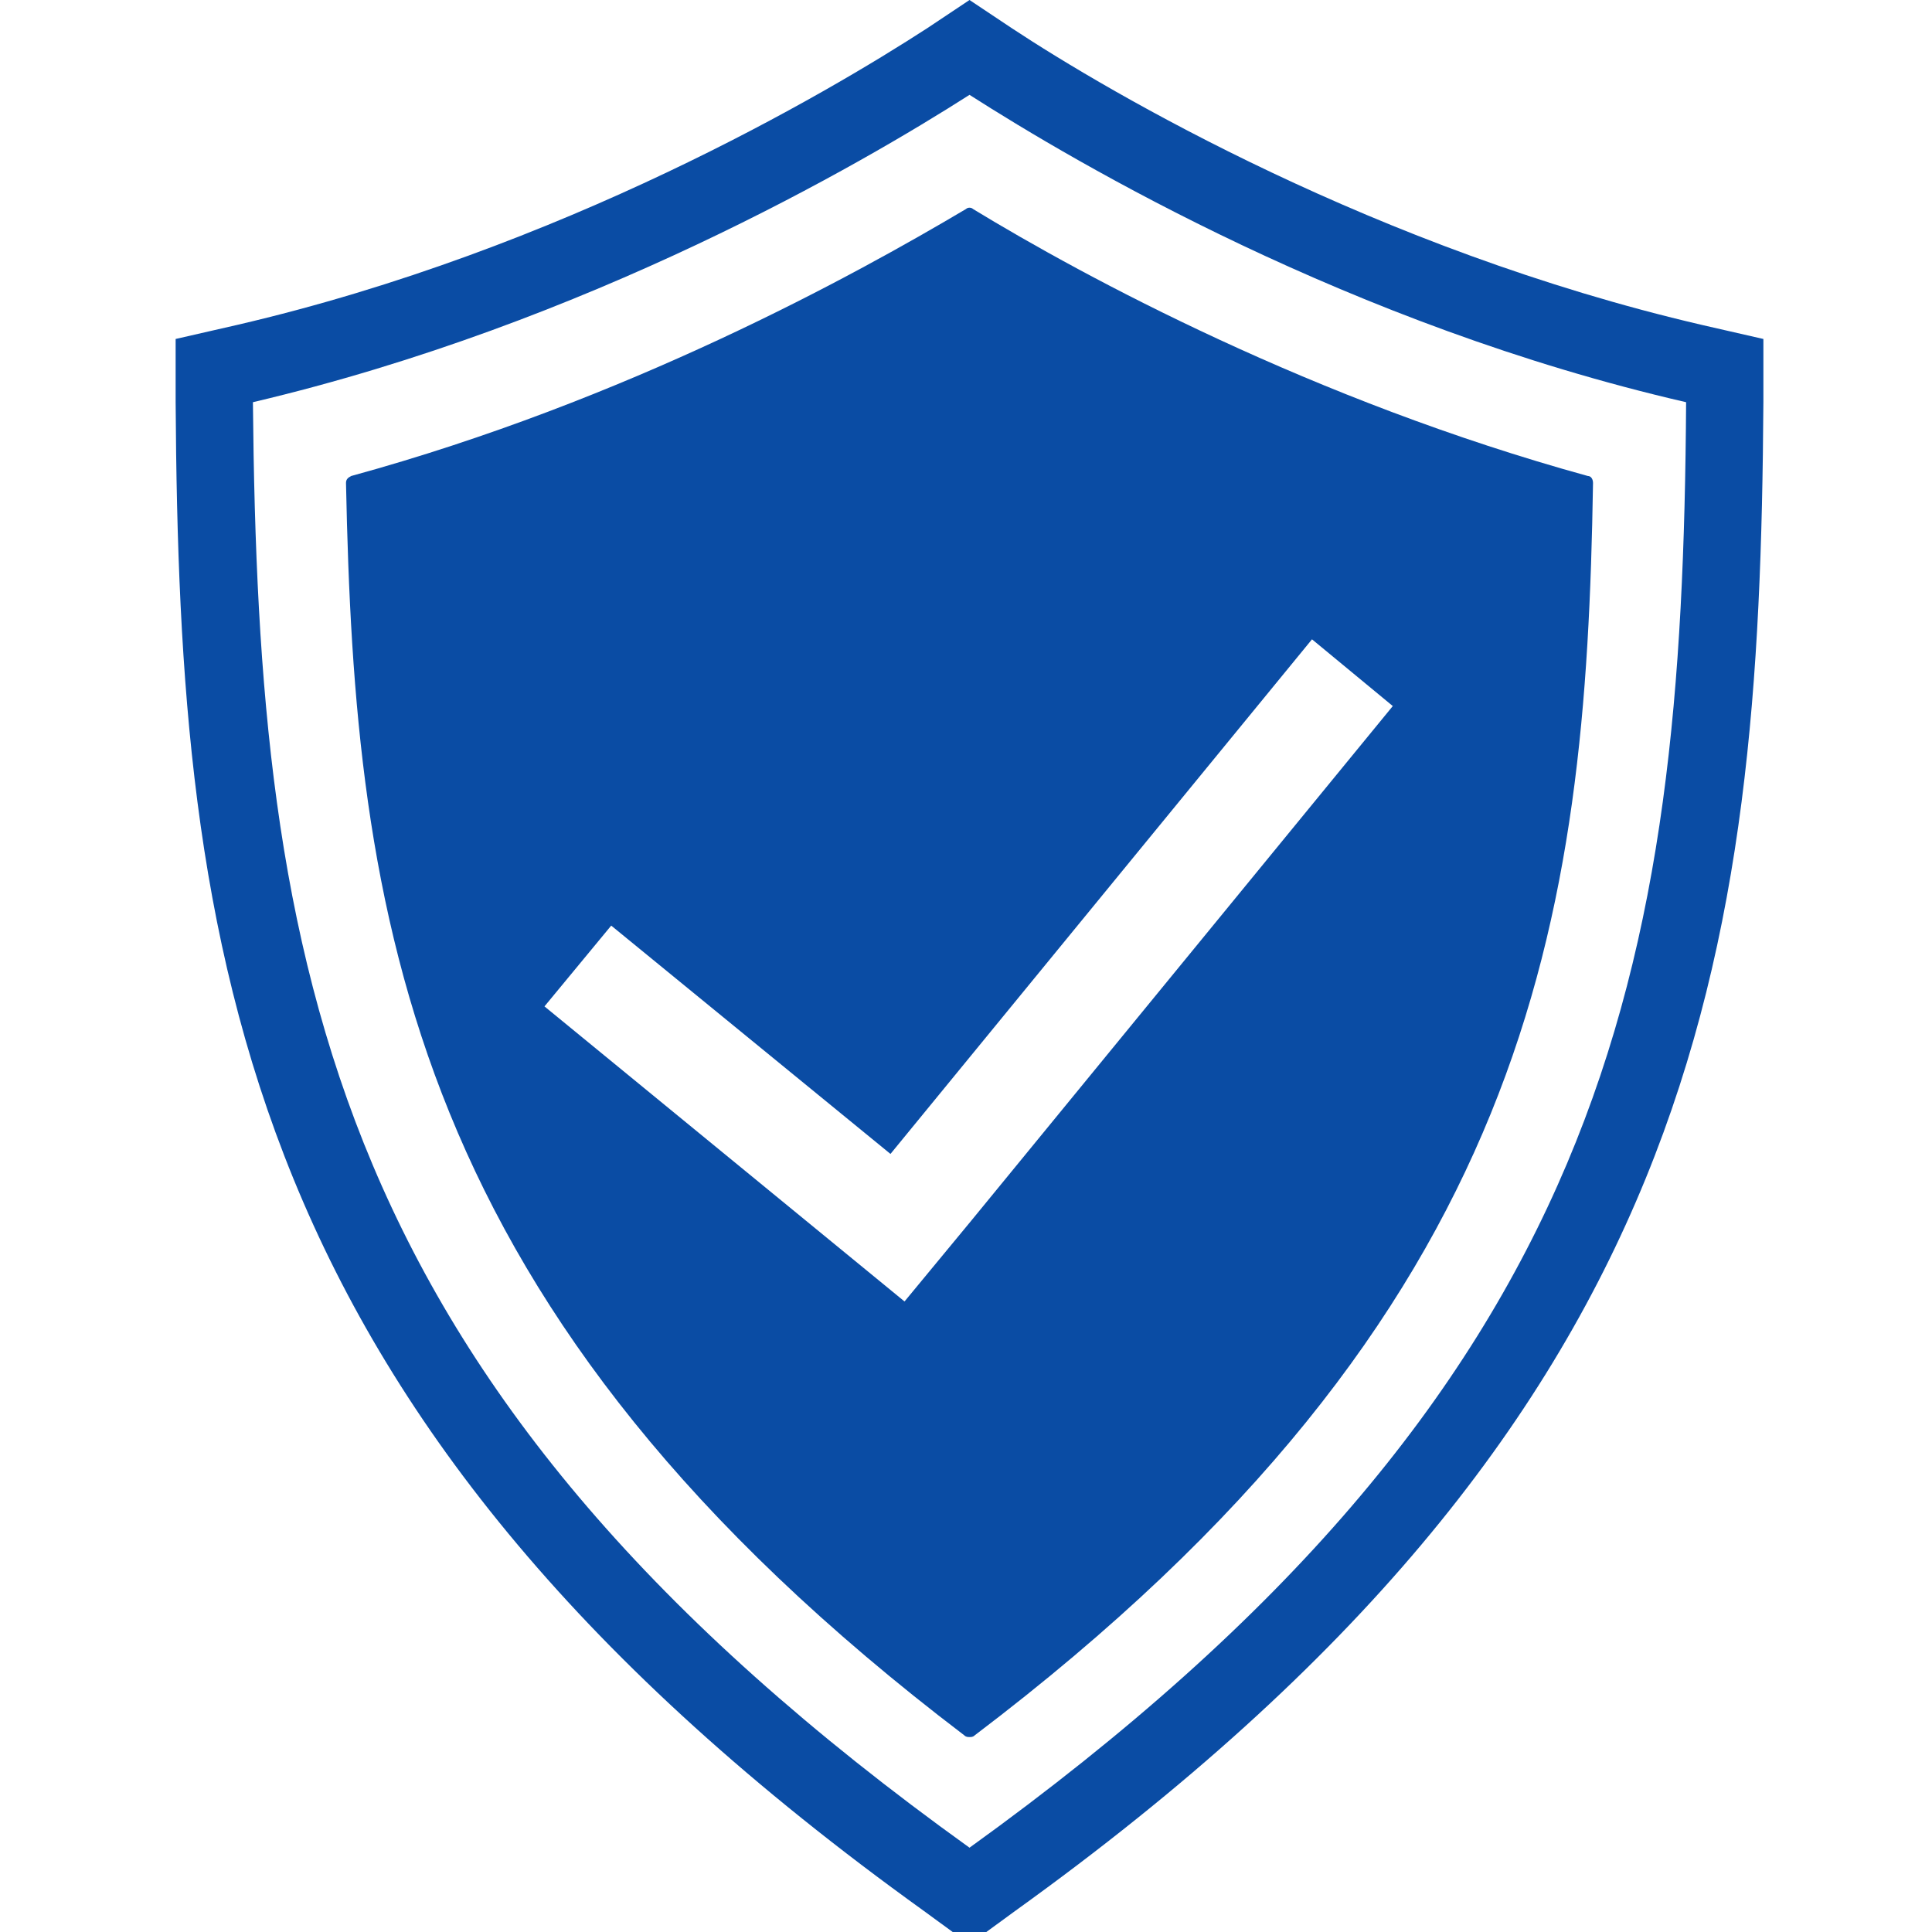 <?xml version="1.0" encoding="UTF-8"?>
<svg width="110px" height="110px" viewBox="0 0 110 110" version="1.1" xmlns="http://www.w3.org/2000/svg" xmlns:xlink="http://www.w3.org/1999/xlink">
    <title>Signal Detection and Management_3@svg</title>
    <g id="Signal-Detection-and-Management_3" stroke="none" stroke-width="1" fill="none" fill-rule="evenodd">
        <g id="Group" transform="translate(10, 0)" fill="#0A4CA4" fill-rule="nonzero">
            <path d="M45.2,5.4 C51.3,9.3 66.9,18.5 86,22.9 C85.8,55.1 81.7,78.9 45.2,105.2 C8.7,79 4.7,55.2 4.4,22.9 C23.5,18.4 39.1,9.3 45.2,5.4 M45.2,0 L42.8,1.6 C37.1,5.3 22,14.2 3.5,18.5 L-1.42108547e-14,19.3 L-1.42108547e-14,22.9 C0.2,54.4 3.5,80.7 42.6,108.8 L45.2,110.7 L47.8,108.8 C86.9,80.7 90.2,54.4 90.4,22.9 L90.4,19.3 L86.9,18.5 C68.4,14.2 53.2,5.3 47.6,1.6 L45.2,0 L45.2,0 Z" id="Shape"></path>
            <path d="M80.4,27.1 C64.8,22.8 51.8,15.8 45.4,11.9 C45.3,11.8 45.1,11.8 45,11.9 C38.6,15.7 25.7,22.8 10,27.1 C9.8,27.2 9.7,27.3 9.7,27.5 C10.2,52.2 13.2,74.7 44.9,98.8 C45,98.9 45.1,98.9 45.2,98.9 C45.3,98.9 45.4,98.9 45.5,98.8 C77.3,74.7 80.3,52.3 80.7,27.5 C80.7,27.3 80.6,27.1 80.4,27.1 Z M45.3,69.5 L45.3,69.5 L41.5,74.1 L21,57.3 L24.8,52.7 L40.7,65.7 L64.7,36.4 L69.3,40.2 L45.3,69.5 Z" id="Shape"></path>
        </g>
    </g>
</svg>